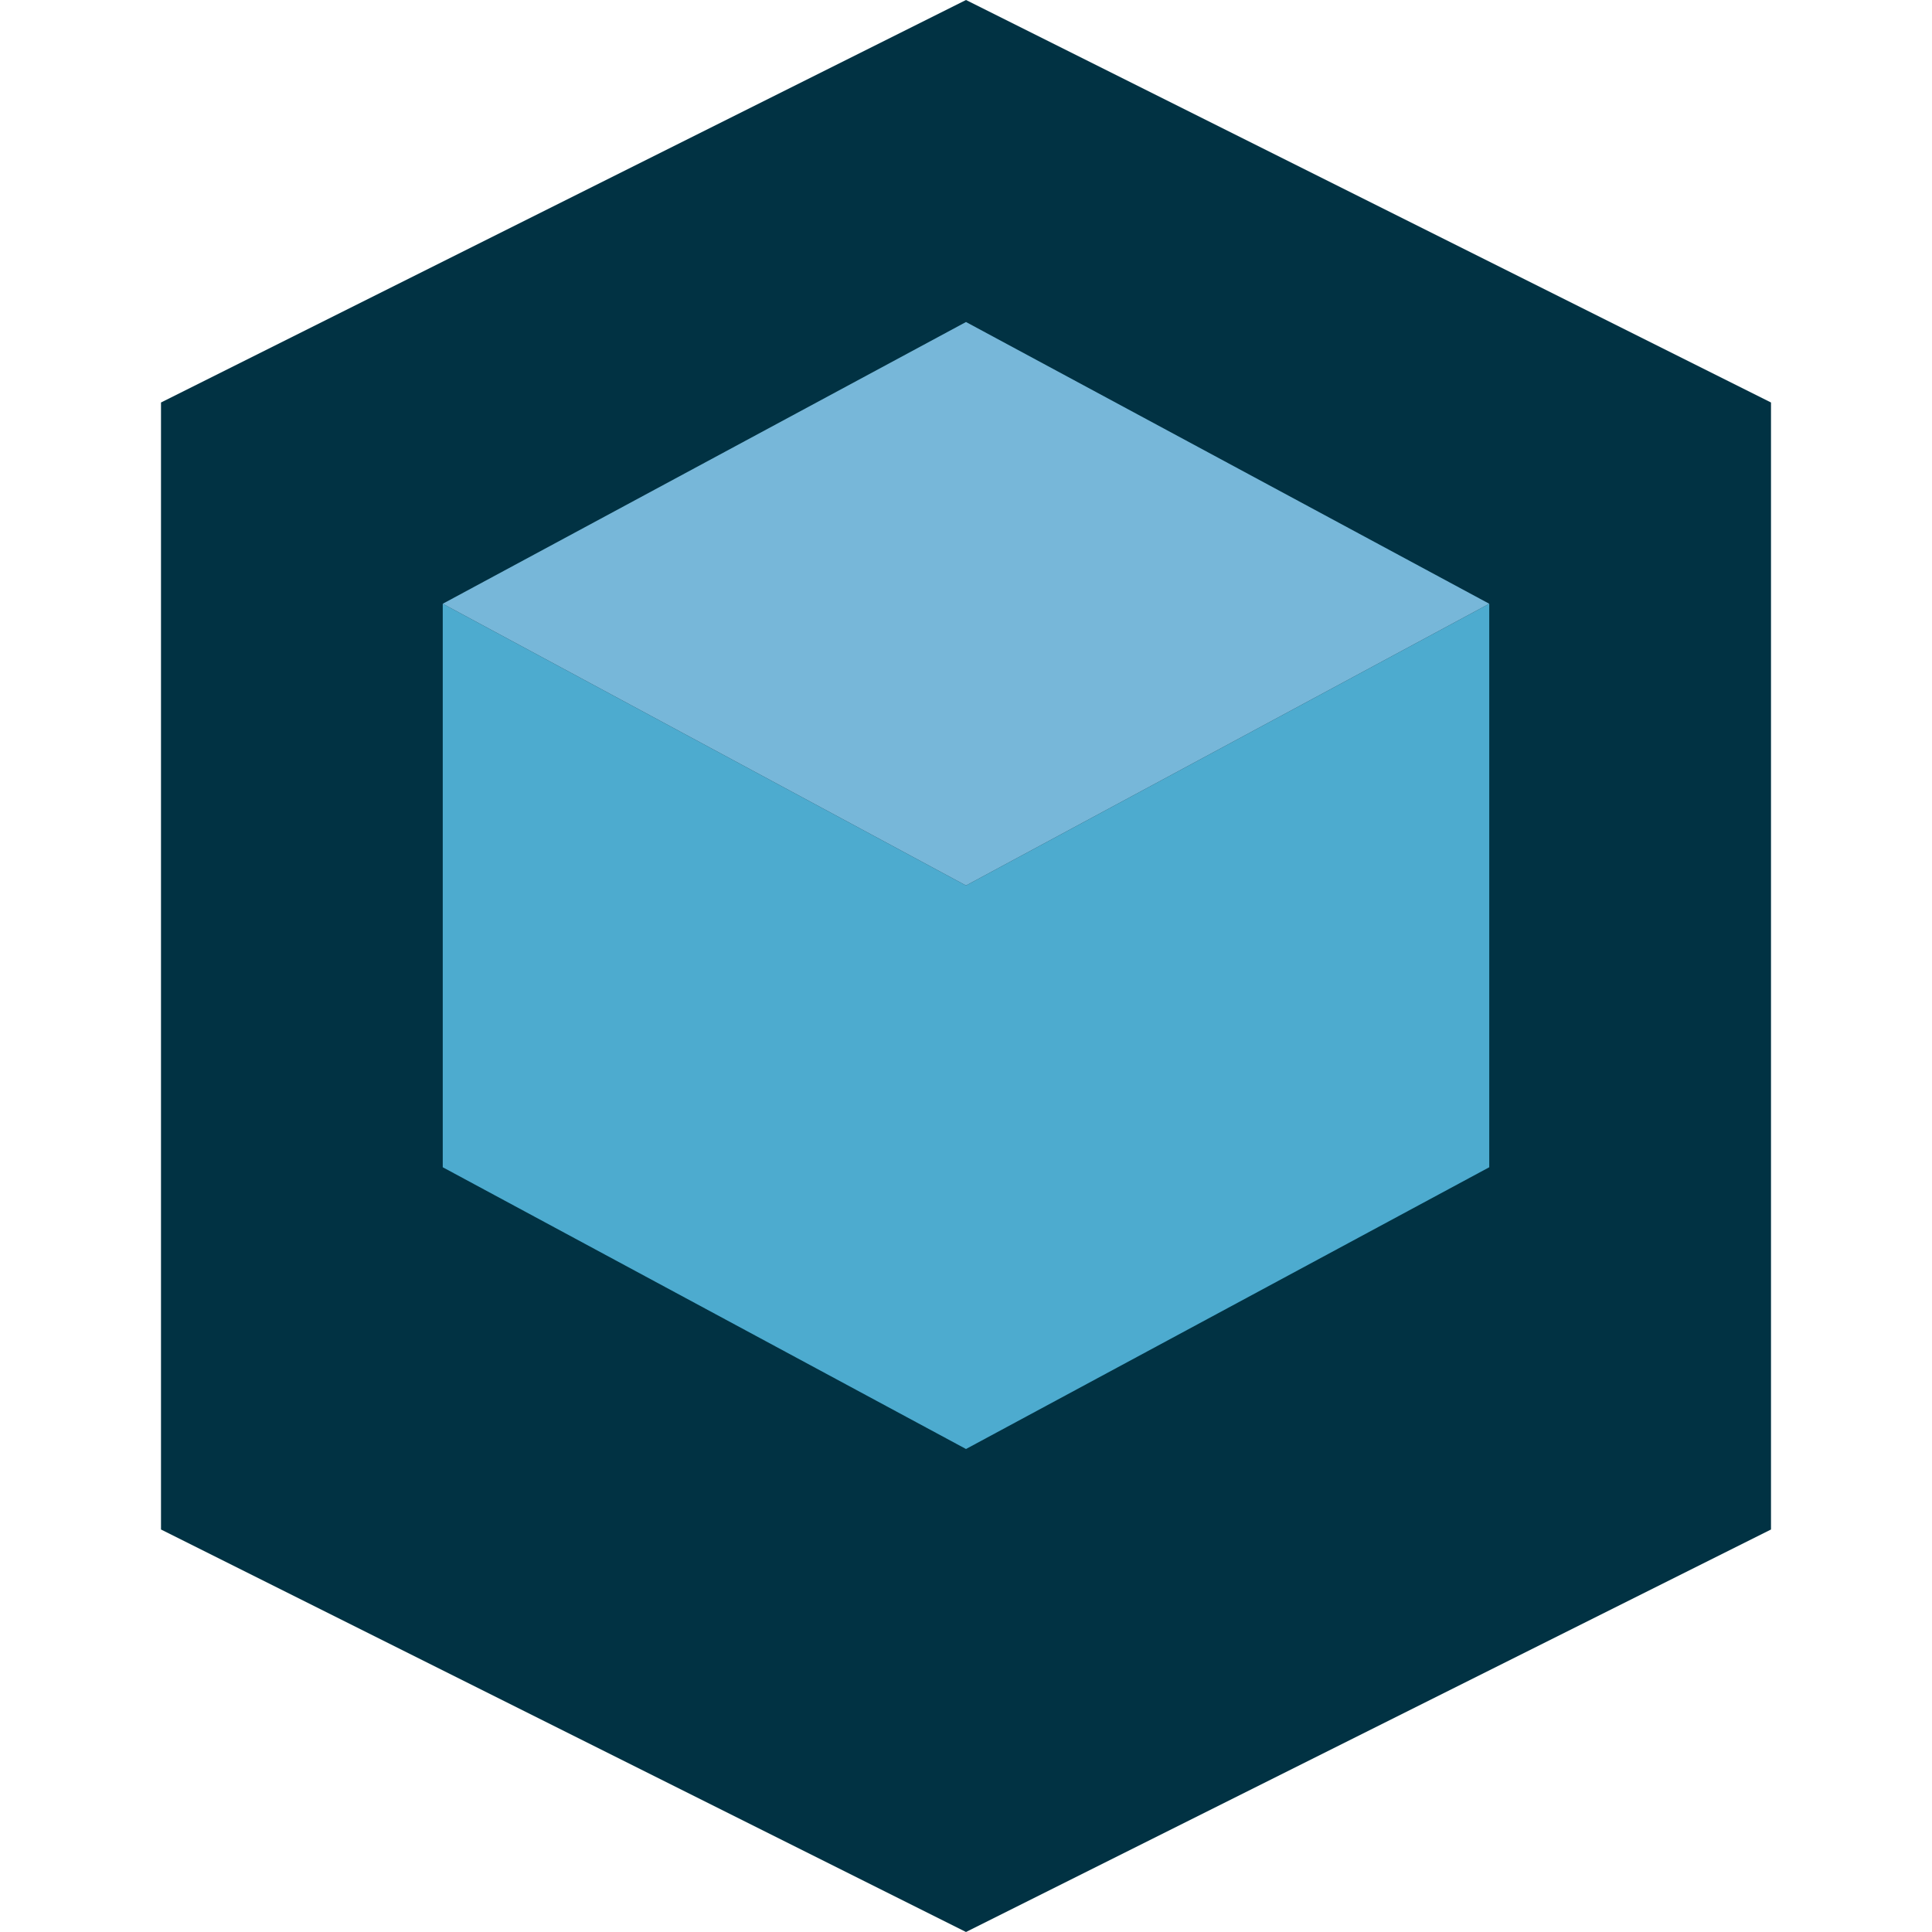 <svg viewBox="0 0 24 24" fill="none" xmlns="http://www.w3.org/2000/svg">
  <path d="M12 0L2 5v14l10 5 10-5V5L12 0z" fill="#013243"/>
  <path d="M5.5 7.5l6.5 3.5v7l-6.5-3.5v-7z" fill="#4DABCF"/>
  <path d="M12 11l6.5-3.5v7L12 18v-7z" fill="#4DABCF"/>
  <path d="M5.5 7.5L12 4l6.5 3.5L12 11 5.5 7.5z" fill="#77B7D9"/>
</svg>
